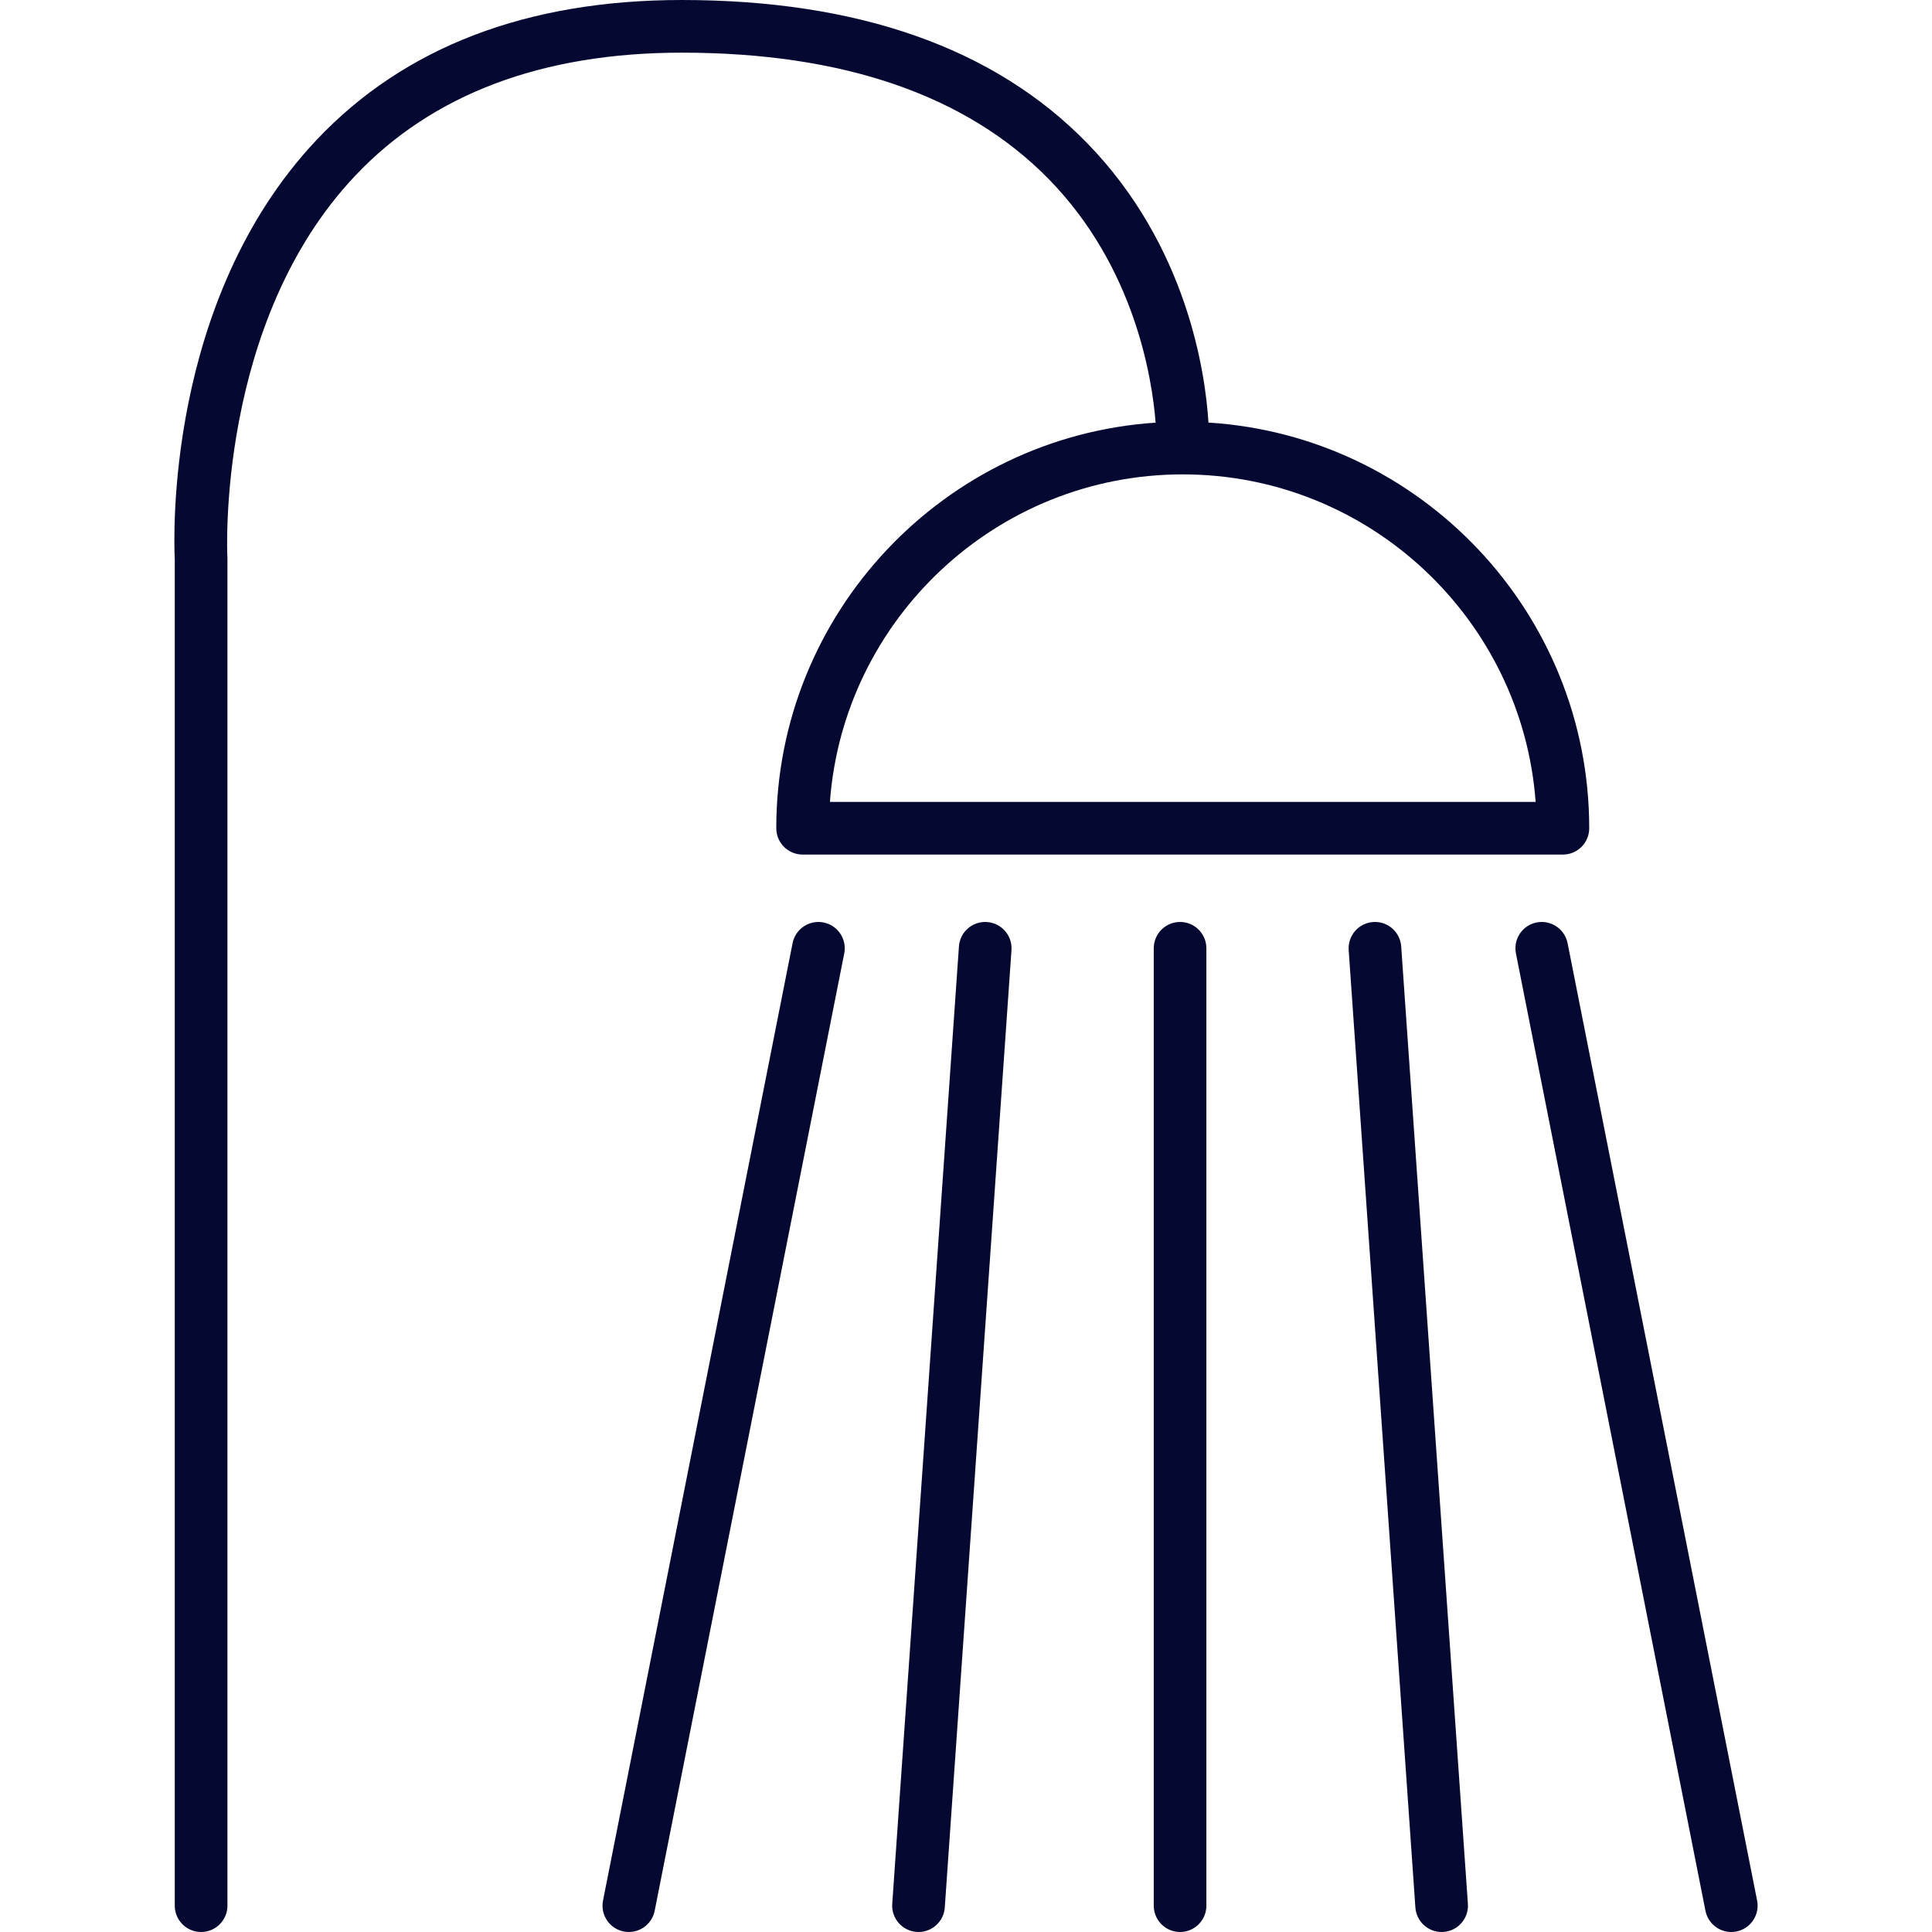 <svg width="50" height="50" viewBox="0 0 50 50" fill="none" xmlns="http://www.w3.org/2000/svg">
<path d="M44.805 50C44.486 50 44.202 49.775 44.137 49.451L39.232 24.674C39.159 24.305 39.399 23.946 39.768 23.873C40.136 23.8 40.495 24.04 40.569 24.409L45.474 49.186C45.547 49.555 45.307 49.914 44.938 49.987C44.894 49.996 44.849 50 44.805 50ZM16.275 50C16.231 50 16.187 49.996 16.142 49.987C15.773 49.914 15.533 49.556 15.606 49.186L20.512 24.409C20.585 24.04 20.944 23.801 21.312 23.873C21.681 23.946 21.922 24.304 21.849 24.674L16.943 49.451C16.879 49.775 16.594 50 16.275 50ZM37.309 50C36.954 50 36.655 49.725 36.63 49.366L34.904 24.589C34.878 24.213 35.161 23.888 35.536 23.862C35.913 23.835 36.237 24.119 36.263 24.494L37.989 49.271C38.015 49.647 37.732 49.972 37.357 49.998C37.341 49.999 37.325 50 37.309 50ZM23.772 50C23.756 50 23.74 49.999 23.724 49.998C23.348 49.972 23.065 49.647 23.091 49.271L24.817 24.494C24.843 24.119 25.169 23.835 25.544 23.862C25.92 23.888 26.203 24.213 26.177 24.589L24.451 49.366C24.426 49.725 24.126 50 23.772 50ZM30.54 50C30.164 50 29.859 49.695 29.859 49.319V24.541C29.859 24.165 30.164 23.86 30.54 23.86C30.916 23.86 31.221 24.165 31.221 24.541V49.319C31.221 49.695 30.916 50 30.54 50ZM5.205 50C4.828 50 4.523 49.695 4.523 49.319V14.475C4.499 13.993 4.264 7.783 8.197 3.617C10.463 1.217 13.641 0 17.645 0C22.209 0 25.737 1.244 28.129 3.697C30.727 6.361 31.195 9.65 31.275 10.936C36.767 11.28 41.129 15.857 41.129 21.434C41.129 21.811 40.824 22.116 40.448 22.116H20.771C20.395 22.116 20.09 21.811 20.09 21.434C20.09 15.87 24.432 11.301 29.907 10.938C29.817 9.787 29.367 6.909 27.141 4.635C25.015 2.464 21.819 1.363 17.645 1.363C14.035 1.363 11.192 2.434 9.194 4.546C5.591 8.356 5.881 14.358 5.885 14.418C5.885 14.43 5.886 14.444 5.886 14.456V49.319C5.886 49.695 5.581 50 5.205 50ZM21.478 20.753H39.742C39.392 16.021 35.43 12.277 30.61 12.277C25.79 12.277 21.828 16.021 21.478 20.753Z" fill="#050931"/>
</svg>

